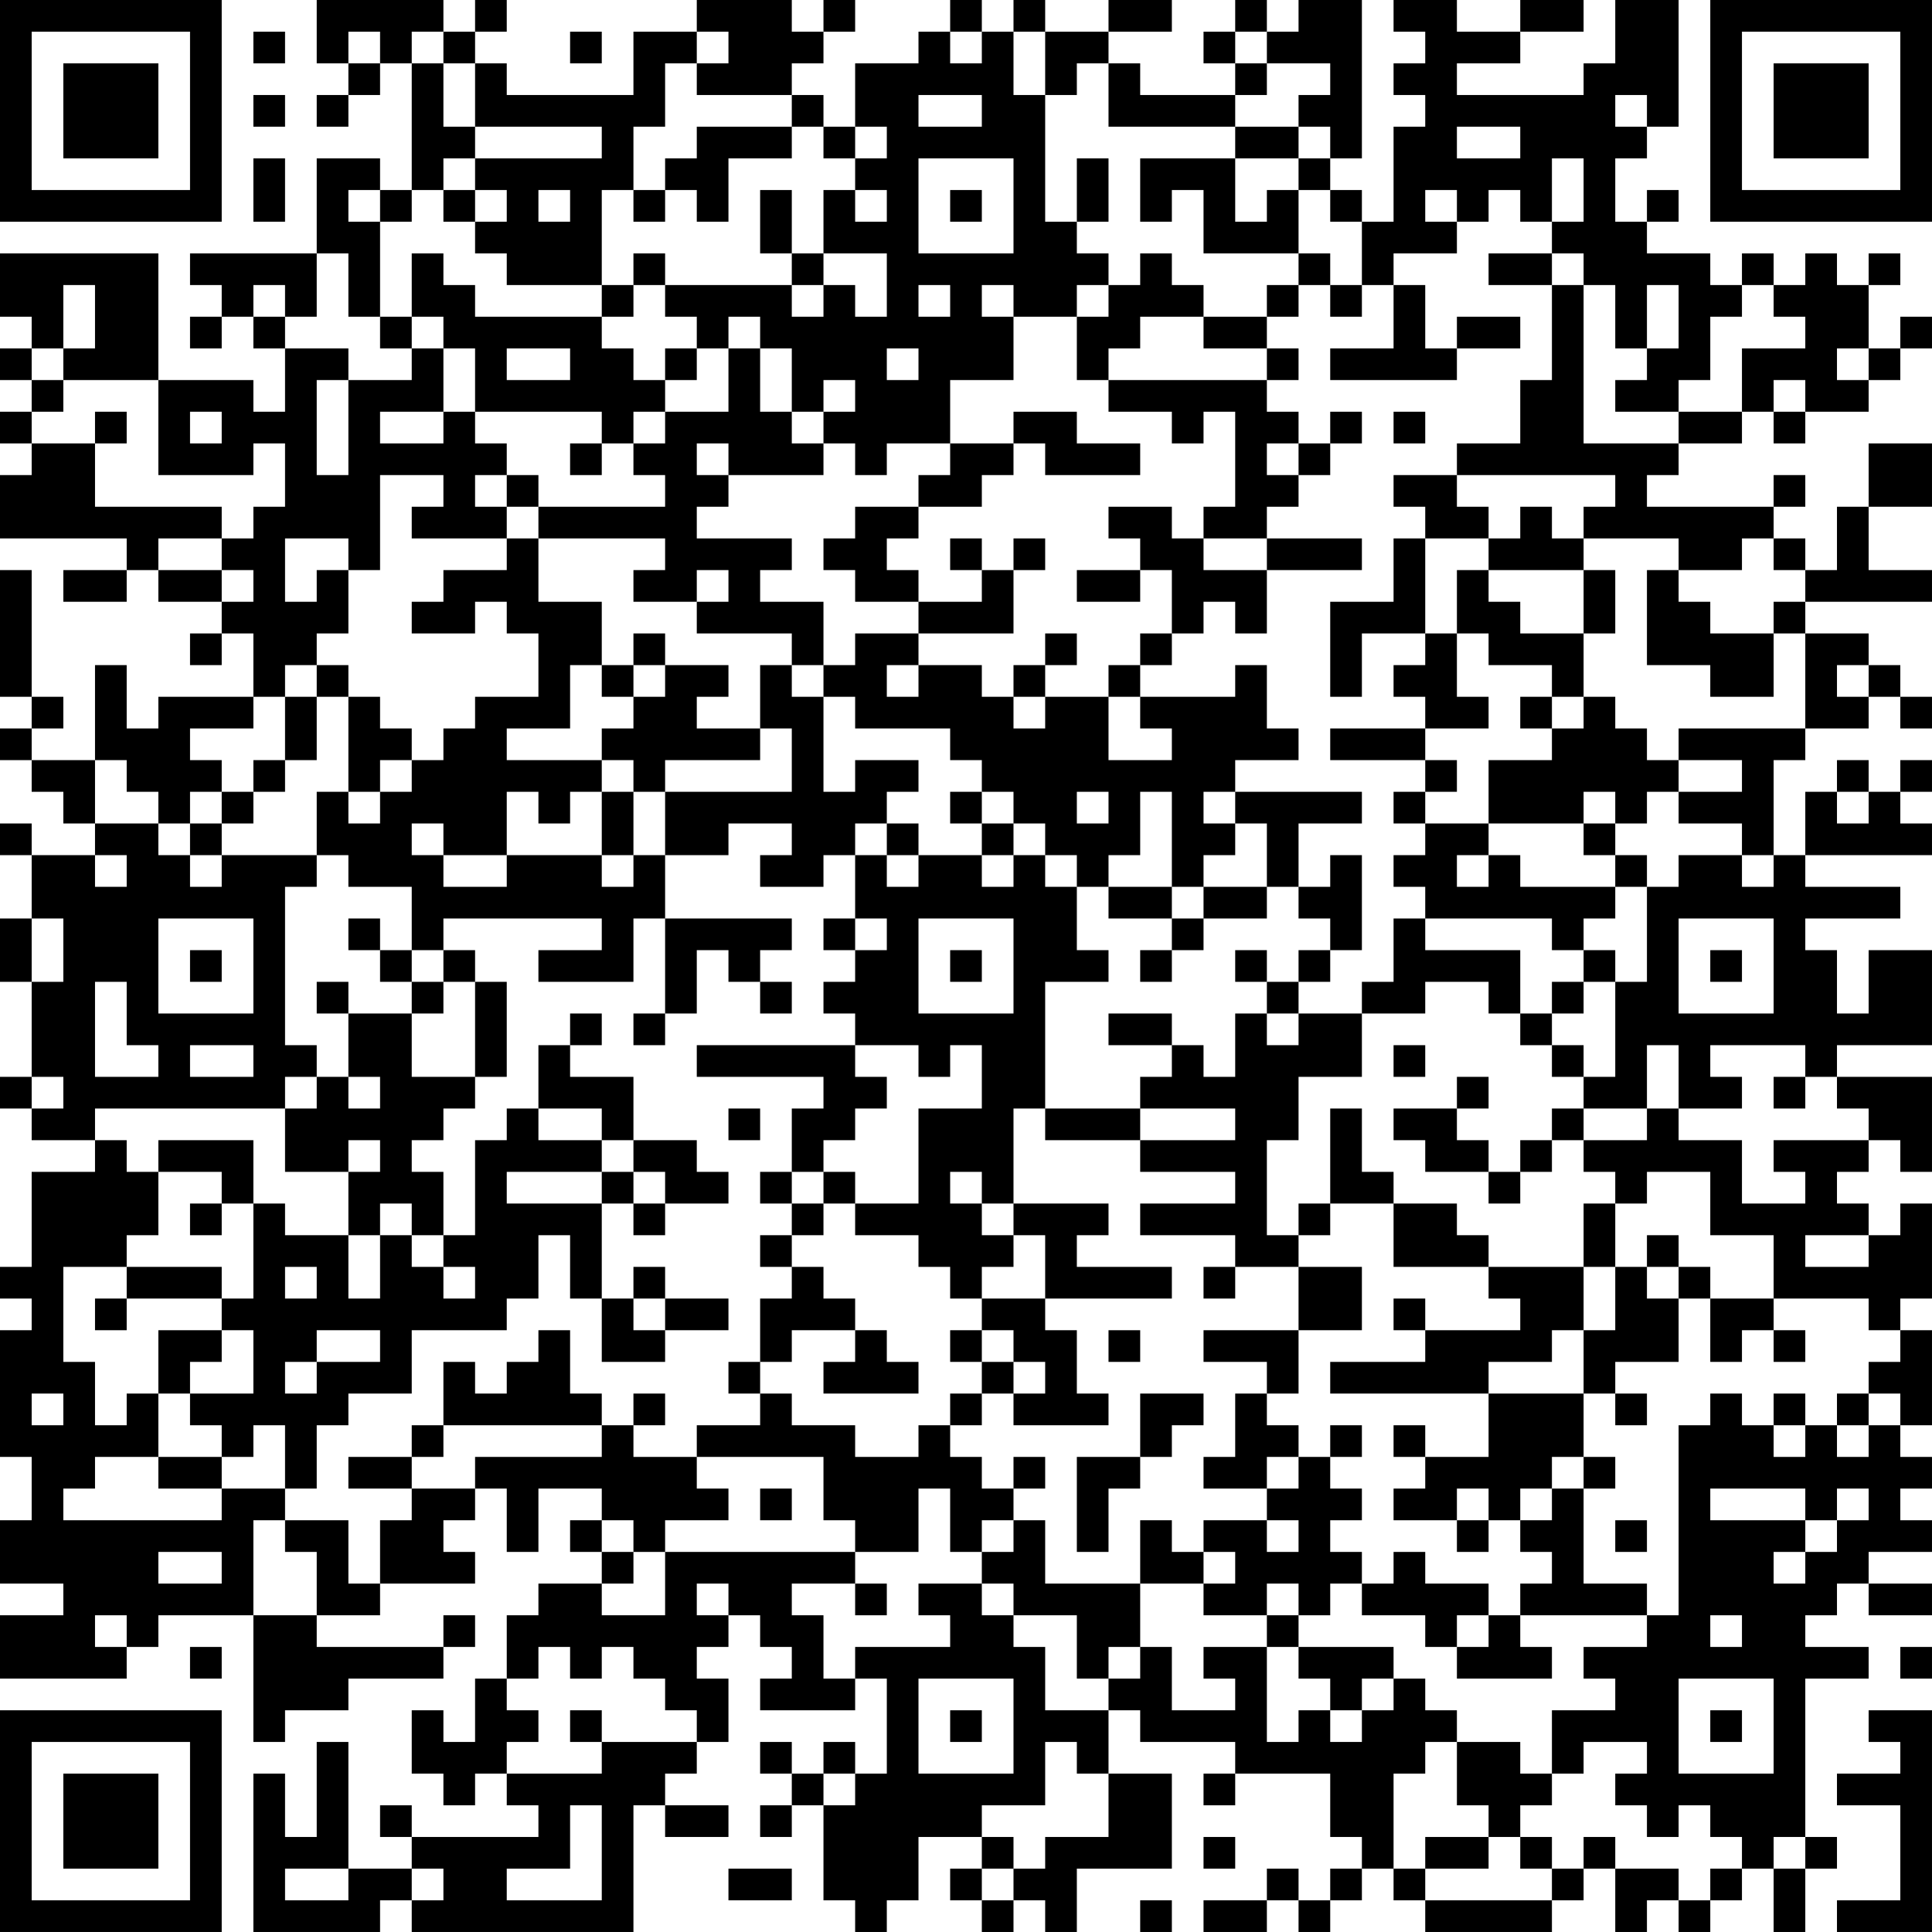 <?xml version="1.0" encoding="UTF-8"?>
<svg xmlns="http://www.w3.org/2000/svg" version="1.1" width="300" height="300" viewBox="0 0 300 300"><rect x="0" y="0" width="300" height="300" fill="#ffffff"/><g transform="scale(4.918)"><g transform="translate(0,0)"><path fill-rule="evenodd" d="M10 0L10 2L11 2L11 3L10 3L10 4L11 4L11 3L12 3L12 2L13 2L13 6L12 6L12 5L10 5L10 8L6 8L6 9L7 9L7 10L6 10L6 11L7 11L7 10L8 10L8 11L9 11L9 13L8 13L8 12L5 12L5 8L0 8L0 10L1 10L1 11L0 11L0 12L1 12L1 13L0 13L0 14L1 14L1 15L0 15L0 17L4 17L4 18L2 18L2 19L4 19L4 18L5 18L5 19L7 19L7 20L6 20L6 21L7 21L7 20L8 20L8 22L5 22L5 23L4 23L4 21L3 21L3 24L1 24L1 23L2 23L2 22L1 22L1 18L0 18L0 22L1 22L1 23L0 23L0 24L1 24L1 25L2 25L2 26L3 26L3 27L1 27L1 26L0 26L0 27L1 27L1 29L0 29L0 31L1 31L1 34L0 34L0 35L1 35L1 36L3 36L3 37L1 37L1 40L0 40L0 41L1 41L1 42L0 42L0 46L1 46L1 48L0 48L0 50L2 50L2 51L0 51L0 53L4 53L4 52L5 52L5 51L8 51L8 55L9 55L9 54L11 54L11 53L14 53L14 52L15 52L15 51L14 51L14 52L10 52L10 51L12 51L12 50L15 50L15 49L14 49L14 48L15 48L15 47L16 47L16 49L17 49L17 47L19 47L19 48L18 48L18 49L19 49L19 50L17 50L17 51L16 51L16 53L15 53L15 55L14 55L14 54L13 54L13 56L14 56L14 57L15 57L15 56L16 56L16 57L17 57L17 58L13 58L13 57L12 57L12 58L13 58L13 59L11 59L11 55L10 55L10 58L9 58L9 56L8 56L8 61L12 61L12 60L13 60L13 61L20 61L20 57L21 57L21 58L23 58L23 57L21 57L21 56L22 56L22 55L23 55L23 53L22 53L22 52L23 52L23 51L24 51L24 52L25 52L25 53L24 53L24 54L27 54L27 53L28 53L28 56L27 56L27 55L26 55L26 56L25 56L25 55L24 55L24 56L25 56L25 57L24 57L24 58L25 58L25 57L26 57L26 60L27 60L27 61L28 61L28 60L29 60L29 58L31 58L31 59L30 59L30 60L31 60L31 61L32 61L32 60L33 60L33 61L34 61L34 59L37 59L37 56L35 56L35 54L36 54L36 55L39 55L39 56L38 56L38 57L39 57L39 56L42 56L42 58L43 58L43 59L42 59L42 60L41 60L41 59L40 59L40 60L38 60L38 61L40 61L40 60L41 60L41 61L42 61L42 60L43 60L43 59L44 59L44 60L45 60L45 61L49 61L49 60L50 60L50 59L51 59L51 61L52 61L52 60L53 60L53 61L54 61L54 60L55 60L55 59L56 59L56 61L57 61L57 59L58 59L58 58L57 58L57 53L59 53L59 52L57 52L57 51L58 51L58 50L59 50L59 51L61 51L61 50L59 50L59 49L61 49L61 48L60 48L60 47L61 47L61 46L60 46L60 45L61 45L61 42L60 42L60 41L61 41L61 38L60 38L60 39L59 39L59 38L58 38L58 37L59 37L59 36L60 36L60 37L61 37L61 34L58 34L58 33L61 33L61 30L59 30L59 32L58 32L58 30L57 30L57 29L60 29L60 28L57 28L57 27L61 27L61 26L60 26L60 25L61 25L61 24L60 24L60 25L59 25L59 24L58 24L58 25L57 25L57 27L56 27L56 24L57 24L57 23L59 23L59 22L60 22L60 23L61 23L61 22L60 22L60 21L59 21L59 20L57 20L57 19L61 19L61 18L59 18L59 16L61 16L61 14L59 14L59 16L58 16L58 18L57 18L57 17L56 17L56 16L57 16L57 15L56 15L56 16L52 16L52 15L53 15L53 14L55 14L55 13L56 13L56 14L57 14L57 13L59 13L59 12L60 12L60 11L61 11L61 10L60 10L60 11L59 11L59 9L60 9L60 8L59 8L59 9L58 9L58 8L57 8L57 9L56 9L56 8L55 8L55 9L54 9L54 8L52 8L52 7L53 7L53 6L52 6L52 7L51 7L51 5L52 5L52 4L53 4L53 0L51 0L51 2L50 2L50 3L46 3L46 2L48 2L48 1L50 1L50 0L48 0L48 1L46 1L46 0L44 0L44 1L45 1L45 2L44 2L44 3L45 3L45 4L44 4L44 7L43 7L43 6L42 6L42 5L43 5L43 0L41 0L41 1L40 1L40 0L39 0L39 1L38 1L38 2L39 2L39 3L36 3L36 2L35 2L35 1L37 1L37 0L35 0L35 1L33 1L33 0L32 0L32 1L31 1L31 0L30 0L30 1L29 1L29 2L27 2L27 4L26 4L26 3L25 3L25 2L26 2L26 1L27 1L27 0L26 0L26 1L25 1L25 0L22 0L22 1L20 1L20 3L16 3L16 2L15 2L15 1L16 1L16 0L15 0L15 1L14 1L14 0ZM8 1L8 2L9 2L9 1ZM11 1L11 2L12 2L12 1ZM13 1L13 2L14 2L14 4L15 4L15 5L14 5L14 6L13 6L13 7L12 7L12 6L11 6L11 7L12 7L12 10L11 10L11 8L10 8L10 10L9 10L9 9L8 9L8 10L9 10L9 11L11 11L11 12L10 12L10 15L11 15L11 12L13 12L13 11L14 11L14 13L12 13L12 14L14 14L14 13L15 13L15 14L16 14L16 15L15 15L15 16L16 16L16 17L13 17L13 16L14 16L14 15L12 15L12 18L11 18L11 17L9 17L9 19L10 19L10 18L11 18L11 20L10 20L10 21L9 21L9 22L8 22L8 23L6 23L6 24L7 24L7 25L6 25L6 26L5 26L5 25L4 25L4 24L3 24L3 26L5 26L5 27L6 27L6 28L7 28L7 27L10 27L10 28L9 28L9 33L10 33L10 34L9 34L9 35L3 35L3 36L4 36L4 37L5 37L5 39L4 39L4 40L2 40L2 43L3 43L3 45L4 45L4 44L5 44L5 46L3 46L3 47L2 47L2 48L7 48L7 47L9 47L9 48L8 48L8 51L10 51L10 49L9 49L9 48L11 48L11 50L12 50L12 48L13 48L13 47L15 47L15 46L19 46L19 45L20 45L20 46L22 46L22 47L23 47L23 48L21 48L21 49L20 49L20 48L19 48L19 49L20 49L20 50L19 50L19 51L21 51L21 49L27 49L27 50L25 50L25 51L26 51L26 53L27 53L27 52L30 52L30 51L29 51L29 50L31 50L31 51L32 51L32 52L33 52L33 54L35 54L35 53L36 53L36 52L37 52L37 54L39 54L39 53L38 53L38 52L40 52L40 55L41 55L41 54L42 54L42 55L43 55L43 54L44 54L44 53L45 53L45 54L46 54L46 55L45 55L45 56L44 56L44 59L45 59L45 60L49 60L49 59L50 59L50 58L51 58L51 59L53 59L53 60L54 60L54 59L55 59L55 58L54 58L54 57L53 57L53 58L52 58L52 57L51 57L51 56L52 56L52 55L50 55L50 56L49 56L49 54L51 54L51 53L50 53L50 52L52 52L52 51L53 51L53 45L54 45L54 44L55 44L55 45L56 45L56 46L57 46L57 45L58 45L58 46L59 46L59 45L60 45L60 44L59 44L59 43L60 43L60 42L59 42L59 41L56 41L56 39L54 39L54 37L52 37L52 38L51 38L51 37L50 37L50 36L52 36L52 35L53 35L53 36L55 36L55 38L57 38L57 37L56 37L56 36L59 36L59 35L58 35L58 34L57 34L57 33L54 33L54 34L55 34L55 35L53 35L53 33L52 33L52 35L50 35L50 34L51 34L51 31L52 31L52 28L53 28L53 27L55 27L55 28L56 28L56 27L55 27L55 26L53 26L53 25L55 25L55 24L53 24L53 23L57 23L57 20L56 20L56 19L57 19L57 18L56 18L56 17L55 17L55 18L53 18L53 17L50 17L50 16L51 16L51 15L46 15L46 14L48 14L48 12L49 12L49 9L50 9L50 14L53 14L53 13L55 13L55 11L57 11L57 10L56 10L56 9L55 9L55 10L54 10L54 12L53 12L53 13L51 13L51 12L52 12L52 11L53 11L53 9L52 9L52 11L51 11L51 9L50 9L50 8L49 8L49 7L50 7L50 5L49 5L49 7L48 7L48 6L47 6L47 7L46 7L46 6L45 6L45 7L46 7L46 8L44 8L44 9L43 9L43 7L42 7L42 6L41 6L41 5L42 5L42 4L41 4L41 3L42 3L42 2L40 2L40 1L39 1L39 2L40 2L40 3L39 3L39 4L35 4L35 2L34 2L34 3L33 3L33 1L32 1L32 3L33 3L33 7L34 7L34 8L35 8L35 9L34 9L34 10L32 10L32 9L31 9L31 10L32 10L32 12L30 12L30 14L28 14L28 15L27 15L27 14L26 14L26 13L27 13L27 12L26 12L26 13L25 13L25 11L24 11L24 10L23 10L23 11L22 11L22 10L21 10L21 9L25 9L25 10L26 10L26 9L27 9L27 10L28 10L28 8L26 8L26 6L27 6L27 7L28 7L28 6L27 6L27 5L28 5L28 4L27 4L27 5L26 5L26 4L25 4L25 3L22 3L22 2L23 2L23 1L22 1L22 2L21 2L21 4L20 4L20 6L19 6L19 9L16 9L16 8L15 8L15 7L16 7L16 6L15 6L15 5L19 5L19 4L15 4L15 2L14 2L14 1ZM18 1L18 2L19 2L19 1ZM30 1L30 2L31 2L31 1ZM8 3L8 4L9 4L9 3ZM29 3L29 4L31 4L31 3ZM51 3L51 4L52 4L52 3ZM22 4L22 5L21 5L21 6L20 6L20 7L21 7L21 6L22 6L22 7L23 7L23 5L25 5L25 4ZM39 4L39 5L36 5L36 7L37 7L37 6L38 6L38 8L41 8L41 9L40 9L40 10L38 10L38 9L37 9L37 8L36 8L36 9L35 9L35 10L34 10L34 12L35 12L35 13L37 13L37 14L38 14L38 13L39 13L39 16L38 16L38 17L37 17L37 16L35 16L35 17L36 17L36 18L34 18L34 19L36 19L36 18L37 18L37 20L36 20L36 21L35 21L35 22L33 22L33 21L34 21L34 20L33 20L33 21L32 21L32 22L31 22L31 21L29 21L29 20L32 20L32 18L33 18L33 17L32 17L32 18L31 18L31 17L30 17L30 18L31 18L31 19L29 19L29 18L28 18L28 17L29 17L29 16L31 16L31 15L32 15L32 14L33 14L33 15L36 15L36 14L34 14L34 13L32 13L32 14L30 14L30 15L29 15L29 16L27 16L27 17L26 17L26 18L27 18L27 19L29 19L29 20L27 20L27 21L26 21L26 19L24 19L24 18L25 18L25 17L22 17L22 16L23 16L23 15L26 15L26 14L25 14L25 13L24 13L24 11L23 11L23 13L21 13L21 12L22 12L22 11L21 11L21 12L20 12L20 11L19 11L19 10L20 10L20 9L21 9L21 8L20 8L20 9L19 9L19 10L15 10L15 9L14 9L14 8L13 8L13 10L12 10L12 11L13 11L13 10L14 10L14 11L15 11L15 13L19 13L19 14L18 14L18 15L19 15L19 14L20 14L20 15L21 15L21 16L17 16L17 15L16 15L16 16L17 16L17 17L16 17L16 18L14 18L14 19L13 19L13 20L15 20L15 19L16 19L16 20L17 20L17 22L15 22L15 23L14 23L14 24L13 24L13 23L12 23L12 22L11 22L11 21L10 21L10 22L9 22L9 24L8 24L8 25L7 25L7 26L6 26L6 27L7 27L7 26L8 26L8 25L9 25L9 24L10 24L10 22L11 22L11 25L10 25L10 27L11 27L11 28L13 28L13 30L12 30L12 29L11 29L11 30L12 30L12 31L13 31L13 32L11 32L11 31L10 31L10 32L11 32L11 34L10 34L10 35L9 35L9 37L11 37L11 39L9 39L9 38L8 38L8 36L5 36L5 37L7 37L7 38L6 38L6 39L7 39L7 38L8 38L8 41L7 41L7 40L4 40L4 41L3 41L3 42L4 42L4 41L7 41L7 42L5 42L5 44L6 44L6 45L7 45L7 46L5 46L5 47L7 47L7 46L8 46L8 45L9 45L9 47L10 47L10 45L11 45L11 44L13 44L13 42L16 42L16 41L17 41L17 39L18 39L18 41L19 41L19 43L21 43L21 42L23 42L23 41L21 41L21 40L20 40L20 41L19 41L19 38L20 38L20 39L21 39L21 38L23 38L23 37L22 37L22 36L20 36L20 34L18 34L18 33L19 33L19 32L18 32L18 33L17 33L17 35L16 35L16 36L15 36L15 39L14 39L14 37L13 37L13 36L14 36L14 35L15 35L15 34L16 34L16 31L15 31L15 30L14 30L14 29L19 29L19 30L17 30L17 31L20 31L20 29L21 29L21 32L20 32L20 33L21 33L21 32L22 32L22 30L23 30L23 31L24 31L24 32L25 32L25 31L24 31L24 30L25 30L25 29L21 29L21 27L23 27L23 26L25 26L25 27L24 27L24 28L26 28L26 27L27 27L27 29L26 29L26 30L27 30L27 31L26 31L26 32L27 32L27 33L22 33L22 34L26 34L26 35L25 35L25 37L24 37L24 38L25 38L25 39L24 39L24 40L25 40L25 41L24 41L24 43L23 43L23 44L24 44L24 45L22 45L22 46L26 46L26 48L27 48L27 49L29 49L29 47L30 47L30 49L31 49L31 50L32 50L32 51L34 51L34 53L35 53L35 52L36 52L36 50L38 50L38 51L40 51L40 52L41 52L41 53L42 53L42 54L43 54L43 53L44 53L44 52L41 52L41 51L42 51L42 50L43 50L43 51L45 51L45 52L46 52L46 53L49 53L49 52L48 52L48 51L52 51L52 50L50 50L50 47L51 47L51 46L50 46L50 44L51 44L51 45L52 45L52 44L51 44L51 43L53 43L53 41L54 41L54 43L55 43L55 42L56 42L56 43L57 43L57 42L56 42L56 41L54 41L54 40L53 40L53 39L52 39L52 40L51 40L51 38L50 38L50 40L47 40L47 39L46 39L46 38L44 38L44 37L43 37L43 35L42 35L42 38L41 38L41 39L40 39L40 36L41 36L41 34L43 34L43 32L45 32L45 31L47 31L47 32L48 32L48 33L49 33L49 34L50 34L50 33L49 33L49 32L50 32L50 31L51 31L51 30L50 30L50 29L51 29L51 28L52 28L52 27L51 27L51 26L52 26L52 25L53 25L53 24L52 24L52 23L51 23L51 22L50 22L50 20L51 20L51 18L50 18L50 17L49 17L49 16L48 16L48 17L47 17L47 16L46 16L46 15L44 15L44 16L45 16L45 17L44 17L44 19L42 19L42 22L43 22L43 20L45 20L45 21L44 21L44 22L45 22L45 23L42 23L42 24L45 24L45 25L44 25L44 26L45 26L45 27L44 27L44 28L45 28L45 29L44 29L44 31L43 31L43 32L41 32L41 31L42 31L42 30L43 30L43 27L42 27L42 28L41 28L41 26L43 26L43 25L39 25L39 24L41 24L41 23L40 23L40 21L39 21L39 22L36 22L36 21L37 21L37 20L38 20L38 19L39 19L39 20L40 20L40 18L43 18L43 17L40 17L40 16L41 16L41 15L42 15L42 14L43 14L43 13L42 13L42 14L41 14L41 13L40 13L40 12L41 12L41 11L40 11L40 10L41 10L41 9L42 9L42 10L43 10L43 9L42 9L42 8L41 8L41 6L40 6L40 7L39 7L39 5L41 5L41 4ZM46 4L46 5L48 5L48 4ZM8 5L8 7L9 7L9 5ZM29 5L29 8L32 8L32 5ZM34 5L34 7L35 7L35 5ZM14 6L14 7L15 7L15 6ZM17 6L17 7L18 7L18 6ZM24 6L24 8L25 8L25 9L26 9L26 8L25 8L25 6ZM30 6L30 7L31 7L31 6ZM47 8L47 9L49 9L49 8ZM2 9L2 11L1 11L1 12L2 12L2 13L1 13L1 14L3 14L3 16L7 16L7 17L5 17L5 18L7 18L7 19L8 19L8 18L7 18L7 17L8 17L8 16L9 16L9 14L8 14L8 15L5 15L5 12L2 12L2 11L3 11L3 9ZM29 9L29 10L30 10L30 9ZM44 9L44 11L42 11L42 12L46 12L46 11L48 11L48 10L46 10L46 11L45 11L45 9ZM36 10L36 11L35 11L35 12L40 12L40 11L38 11L38 10ZM16 11L16 12L18 12L18 11ZM28 11L28 12L29 12L29 11ZM58 11L58 12L59 12L59 11ZM56 12L56 13L57 13L57 12ZM3 13L3 14L4 14L4 13ZM6 13L6 14L7 14L7 13ZM20 13L20 14L21 14L21 13ZM44 13L44 14L45 14L45 13ZM22 14L22 15L23 15L23 14ZM40 14L40 15L41 15L41 14ZM17 17L17 19L19 19L19 21L18 21L18 23L16 23L16 24L19 24L19 25L18 25L18 26L17 26L17 25L16 25L16 27L14 27L14 26L13 26L13 27L14 27L14 28L16 28L16 27L19 27L19 28L20 28L20 27L21 27L21 25L25 25L25 23L24 23L24 21L25 21L25 22L26 22L26 25L27 25L27 24L29 24L29 25L28 25L28 26L27 26L27 27L28 27L28 28L29 28L29 27L31 27L31 28L32 28L32 27L33 27L33 28L34 28L34 30L35 30L35 31L33 31L33 35L32 35L32 38L31 38L31 37L30 37L30 38L31 38L31 39L32 39L32 40L31 40L31 41L30 41L30 40L29 40L29 39L27 39L27 38L29 38L29 35L31 35L31 33L30 33L30 34L29 34L29 33L27 33L27 34L28 34L28 35L27 35L27 36L26 36L26 37L25 37L25 38L26 38L26 39L25 39L25 40L26 40L26 41L27 41L27 42L25 42L25 43L24 43L24 44L25 44L25 45L27 45L27 46L29 46L29 45L30 45L30 46L31 46L31 47L32 47L32 48L31 48L31 49L32 49L32 48L33 48L33 50L36 50L36 48L37 48L37 49L38 49L38 50L39 50L39 49L38 49L38 48L40 48L40 49L41 49L41 48L40 48L40 47L41 47L41 46L42 46L42 47L43 47L43 48L42 48L42 49L43 49L43 50L44 50L44 49L45 49L45 50L47 50L47 51L46 51L46 52L47 52L47 51L48 51L48 50L49 50L49 49L48 49L48 48L49 48L49 47L50 47L50 46L49 46L49 47L48 47L48 48L47 48L47 47L46 47L46 48L44 48L44 47L45 47L45 46L47 46L47 44L50 44L50 42L51 42L51 40L50 40L50 42L49 42L49 43L47 43L47 44L42 44L42 43L45 43L45 42L48 42L48 41L47 41L47 40L44 40L44 38L42 38L42 39L41 39L41 40L39 40L39 39L36 39L36 38L39 38L39 37L36 37L36 36L39 36L39 35L36 35L36 34L37 34L37 33L38 33L38 34L39 34L39 32L40 32L40 33L41 33L41 32L40 32L40 31L41 31L41 30L42 30L42 29L41 29L41 28L40 28L40 26L39 26L39 25L38 25L38 26L39 26L39 27L38 27L38 28L37 28L37 25L36 25L36 27L35 27L35 28L34 28L34 27L33 27L33 26L32 26L32 25L31 25L31 24L30 24L30 23L27 23L27 22L26 22L26 21L25 21L25 20L22 20L22 19L23 19L23 18L22 18L22 19L20 19L20 18L21 18L21 17ZM38 17L38 18L40 18L40 17ZM45 17L45 20L46 20L46 22L47 22L47 23L45 23L45 24L46 24L46 25L45 25L45 26L47 26L47 27L46 27L46 28L47 28L47 27L48 27L48 28L51 28L51 27L50 27L50 26L51 26L51 25L50 25L50 26L47 26L47 24L49 24L49 23L50 23L50 22L49 22L49 21L47 21L47 20L46 20L46 18L47 18L47 19L48 19L48 20L50 20L50 18L47 18L47 17ZM52 18L52 21L54 21L54 22L56 22L56 20L54 20L54 19L53 19L53 18ZM20 20L20 21L19 21L19 22L20 22L20 23L19 23L19 24L20 24L20 25L19 25L19 27L20 27L20 25L21 25L21 24L24 24L24 23L22 23L22 22L23 22L23 21L21 21L21 20ZM20 21L20 22L21 22L21 21ZM28 21L28 22L29 22L29 21ZM58 21L58 22L59 22L59 21ZM32 22L32 23L33 23L33 22ZM35 22L35 24L37 24L37 23L36 23L36 22ZM48 22L48 23L49 23L49 22ZM12 24L12 25L11 25L11 26L12 26L12 25L13 25L13 24ZM30 25L30 26L31 26L31 27L32 27L32 26L31 26L31 25ZM34 25L34 26L35 26L35 25ZM58 25L58 26L59 26L59 25ZM28 26L28 27L29 27L29 26ZM3 27L3 28L4 28L4 27ZM35 28L35 29L37 29L37 30L36 30L36 31L37 31L37 30L38 30L38 29L40 29L40 28L38 28L38 29L37 29L37 28ZM1 29L1 31L2 31L2 29ZM5 29L5 32L8 32L8 29ZM27 29L27 30L28 30L28 29ZM29 29L29 32L32 32L32 29ZM45 29L45 30L48 30L48 32L49 32L49 31L50 31L50 30L49 30L49 29ZM53 29L53 32L56 32L56 29ZM6 30L6 31L7 31L7 30ZM13 30L13 31L14 31L14 32L13 32L13 34L15 34L15 31L14 31L14 30ZM30 30L30 31L31 31L31 30ZM39 30L39 31L40 31L40 30ZM54 30L54 31L55 31L55 30ZM3 31L3 34L5 34L5 33L4 33L4 31ZM35 32L35 33L37 33L37 32ZM6 33L6 34L8 34L8 33ZM44 33L44 34L45 34L45 33ZM1 34L1 35L2 35L2 34ZM11 34L11 35L12 35L12 34ZM46 34L46 35L44 35L44 36L45 36L45 37L47 37L47 38L48 38L48 37L49 37L49 36L50 36L50 35L49 35L49 36L48 36L48 37L47 37L47 36L46 36L46 35L47 35L47 34ZM56 34L56 35L57 35L57 34ZM17 35L17 36L19 36L19 37L16 37L16 38L19 38L19 37L20 37L20 38L21 38L21 37L20 37L20 36L19 36L19 35ZM23 35L23 36L24 36L24 35ZM33 35L33 36L36 36L36 35ZM11 36L11 37L12 37L12 36ZM26 37L26 38L27 38L27 37ZM12 38L12 39L11 39L11 41L12 41L12 39L13 39L13 40L14 40L14 41L15 41L15 40L14 40L14 39L13 39L13 38ZM32 38L32 39L33 39L33 41L31 41L31 42L30 42L30 43L31 43L31 44L30 44L30 45L31 45L31 44L32 44L32 45L35 45L35 44L34 44L34 42L33 42L33 41L37 41L37 40L34 40L34 39L35 39L35 38ZM57 39L57 40L59 40L59 39ZM9 40L9 41L10 41L10 40ZM38 40L38 41L39 41L39 40ZM41 40L41 42L38 42L38 43L40 43L40 44L39 44L39 46L38 46L38 47L40 47L40 46L41 46L41 45L40 45L40 44L41 44L41 42L43 42L43 40ZM52 40L52 41L53 41L53 40ZM20 41L20 42L21 42L21 41ZM44 41L44 42L45 42L45 41ZM7 42L7 43L6 43L6 44L8 44L8 42ZM10 42L10 43L9 43L9 44L10 44L10 43L12 43L12 42ZM17 42L17 43L16 43L16 44L15 44L15 43L14 43L14 45L13 45L13 46L11 46L11 47L13 47L13 46L14 46L14 45L19 45L19 44L18 44L18 42ZM27 42L27 43L26 43L26 44L29 44L29 43L28 43L28 42ZM31 42L31 43L32 43L32 44L33 44L33 43L32 43L32 42ZM35 42L35 43L36 43L36 42ZM1 44L1 45L2 45L2 44ZM20 44L20 45L21 45L21 44ZM36 44L36 46L34 46L34 49L35 49L35 47L36 47L36 46L37 46L37 45L38 45L38 44ZM56 44L56 45L57 45L57 44ZM58 44L58 45L59 45L59 44ZM42 45L42 46L43 46L43 45ZM44 45L44 46L45 46L45 45ZM32 46L32 47L33 47L33 46ZM24 47L24 48L25 48L25 47ZM54 47L54 48L57 48L57 49L56 49L56 50L57 50L57 49L58 49L58 48L59 48L59 47L58 47L58 48L57 48L57 47ZM46 48L46 49L47 49L47 48ZM51 48L51 49L52 49L52 48ZM5 49L5 50L7 50L7 49ZM22 50L22 51L23 51L23 50ZM27 50L27 51L28 51L28 50ZM40 50L40 51L41 51L41 50ZM3 51L3 52L4 52L4 51ZM54 51L54 52L55 52L55 51ZM6 52L6 53L7 53L7 52ZM17 52L17 53L16 53L16 54L17 54L17 55L16 55L16 56L19 56L19 55L22 55L22 54L21 54L21 53L20 53L20 52L19 52L19 53L18 53L18 52ZM60 52L60 53L61 53L61 52ZM29 53L29 56L32 56L32 53ZM53 53L53 56L56 56L56 53ZM18 54L18 55L19 55L19 54ZM30 54L30 55L31 55L31 54ZM54 54L54 55L55 55L55 54ZM59 54L59 55L60 55L60 56L58 56L58 57L60 57L60 60L58 60L58 61L61 61L61 54ZM33 55L33 57L31 57L31 58L32 58L32 59L31 59L31 60L32 60L32 59L33 59L33 58L35 58L35 56L34 56L34 55ZM46 55L46 57L47 57L47 58L45 58L45 59L47 59L47 58L48 58L48 59L49 59L49 58L48 58L48 57L49 57L49 56L48 56L48 55ZM26 56L26 57L27 57L27 56ZM18 57L18 59L16 59L16 60L19 60L19 57ZM38 58L38 59L39 59L39 58ZM56 58L56 59L57 59L57 58ZM9 59L9 60L11 60L11 59ZM13 59L13 60L14 60L14 59ZM23 59L23 60L25 60L25 59ZM36 60L36 61L37 61L37 60ZM0 0L0 7L7 7L7 0ZM1 1L1 6L6 6L6 1ZM2 2L2 5L5 5L5 2ZM54 0L54 7L61 7L61 0ZM55 1L55 6L60 6L60 1ZM56 2L56 5L59 5L59 2ZM0 54L0 61L7 61L7 54ZM1 55L1 60L6 60L6 55ZM2 56L2 59L5 59L5 56Z" fill="#000000"/></g></g></svg>
